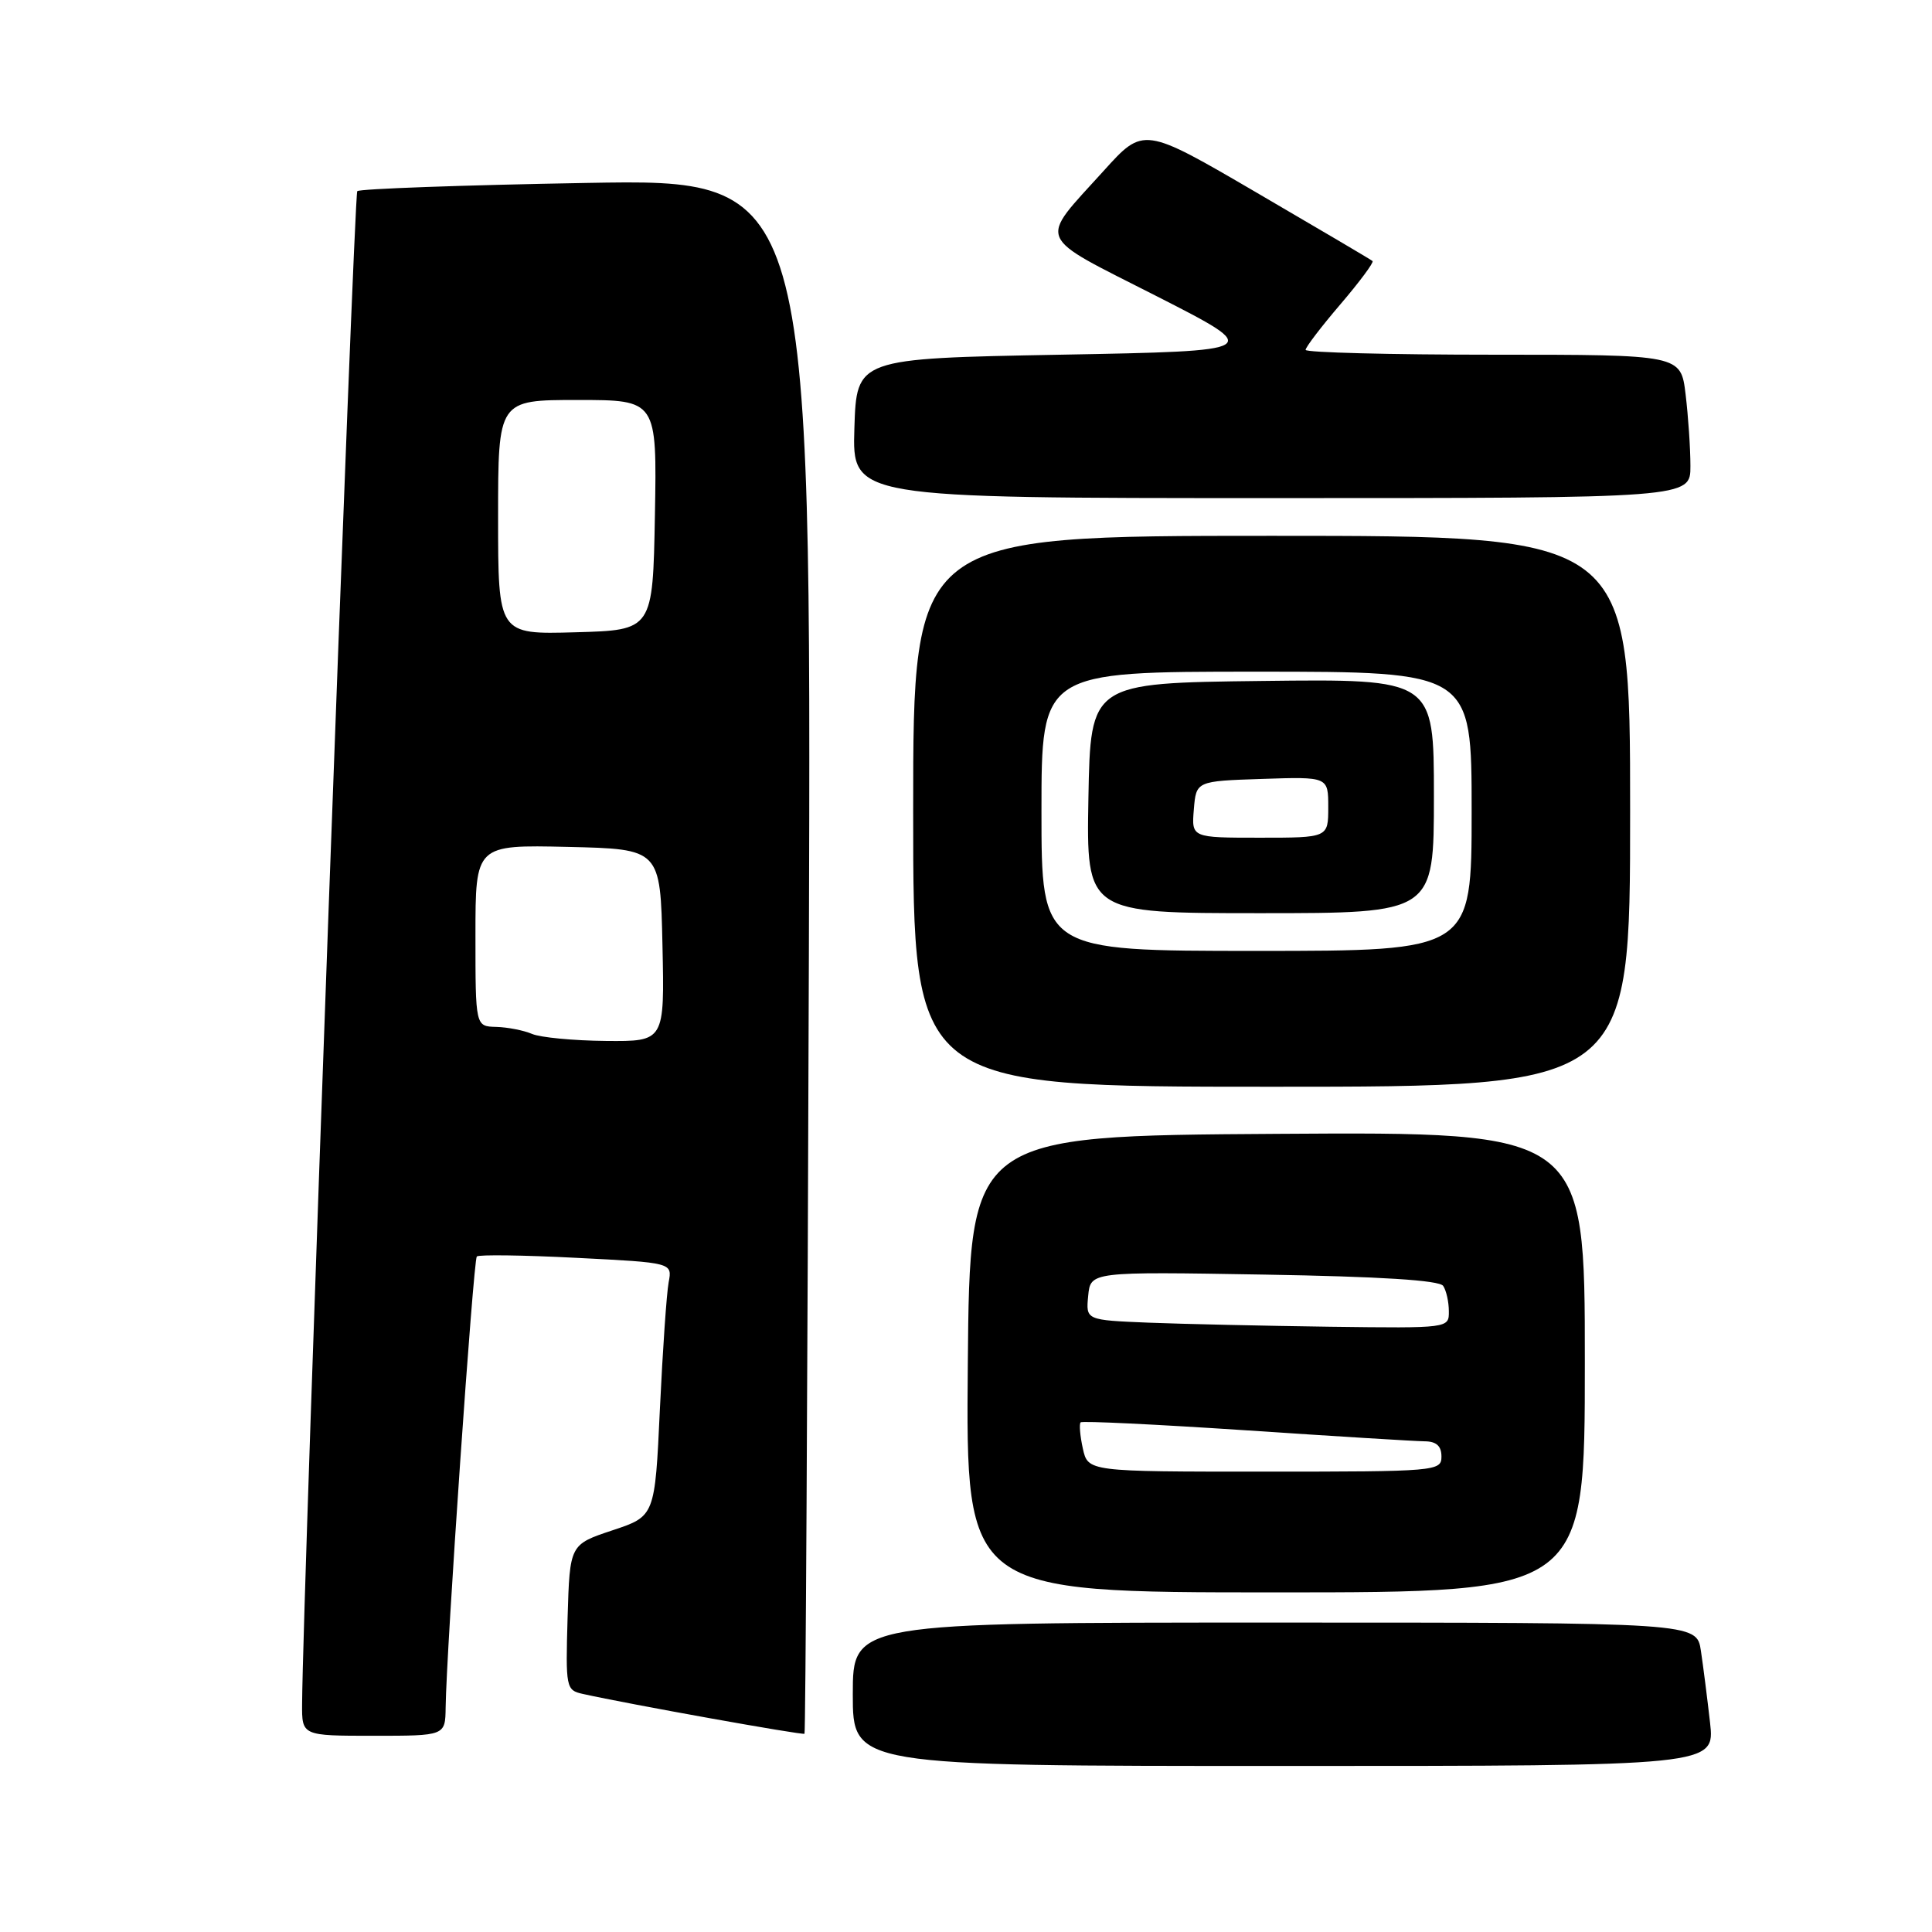 <?xml version="1.0" encoding="UTF-8" standalone="no"?>
<!DOCTYPE svg PUBLIC "-//W3C//DTD SVG 1.1//EN" "http://www.w3.org/Graphics/SVG/1.1/DTD/svg11.dtd" >
<svg xmlns="http://www.w3.org/2000/svg" xmlns:xlink="http://www.w3.org/1999/xlink" version="1.1" viewBox="0 0 256 256">
 <g >
 <path fill="currentColor"
d=" M 226.59 228.25 C 226.23 225.09 225.69 220.81 225.38 218.75 C 224.82 215.00 224.82 215.00 168.91 215.00 C 113.00 215.00 113.00 215.00 113.00 224.50 C 113.00 234.00 113.00 234.00 170.12 234.00 C 227.23 234.00 227.23 234.00 226.59 228.25 Z  M 59.05 226.25 C 59.14 218.74 62.72 166.95 63.18 166.49 C 63.43 166.23 69.37 166.31 76.37 166.67 C 89.09 167.31 89.09 167.31 88.60 169.91 C 88.33 171.33 87.81 178.89 87.44 186.70 C 86.78 200.91 86.78 200.91 81.14 202.78 C 75.50 204.66 75.50 204.66 75.21 214.30 C 74.94 223.64 75.00 223.96 77.21 224.45 C 83.26 225.80 106.38 229.95 106.60 229.73 C 106.74 229.59 107.00 183.18 107.18 126.59 C 107.50 23.71 107.50 23.71 77.70 24.24 C 61.30 24.53 47.64 25.02 47.34 25.33 C 46.89 25.78 40.12 211.27 40.03 225.75 C 40.00 230.00 40.00 230.00 49.50 230.00 C 59.00 230.00 59.00 230.00 59.05 226.25 Z  M 210.00 180.49 C 210.00 149.98 210.00 149.98 169.25 150.24 C 128.50 150.50 128.50 150.50 128.24 180.75 C 127.97 211.00 127.97 211.00 168.99 211.00 C 210.00 211.00 210.00 211.00 210.00 180.49 Z  M 216.00 107.50 C 216.00 71.00 216.00 71.00 168.50 71.00 C 121.00 71.00 121.00 71.00 121.00 107.50 C 121.00 144.00 121.00 144.00 168.50 144.00 C 216.00 144.00 216.00 144.00 216.00 107.50 Z  M 223.99 61.75 C 223.99 59.41 223.70 55.14 223.35 52.25 C 222.72 47.00 222.72 47.00 197.86 47.00 C 184.19 47.00 173.00 46.71 173.00 46.36 C 173.00 46.00 175.08 43.28 177.62 40.31 C 180.16 37.34 182.07 34.76 181.87 34.59 C 181.67 34.41 174.76 30.34 166.52 25.53 C 151.53 16.78 151.53 16.78 146.24 22.64 C 137.54 32.26 137.00 30.97 153.23 39.23 C 167.50 46.50 167.50 46.50 140.50 47.00 C 113.50 47.50 113.50 47.50 113.21 56.75 C 112.92 66.00 112.92 66.00 168.46 66.00 C 224.00 66.00 224.00 66.00 223.99 61.75 Z  M 70.50 137.00 C 69.40 136.53 67.26 136.11 65.75 136.07 C 63.00 136.00 63.00 136.00 63.00 123.97 C 63.00 111.94 63.00 111.94 75.25 112.22 C 87.50 112.50 87.50 112.50 87.78 125.25 C 88.06 138.00 88.06 138.00 80.28 137.93 C 76.00 137.89 71.60 137.47 70.50 137.00 Z  M 66.00 68.53 C 66.00 53.00 66.00 53.00 76.53 53.00 C 87.05 53.00 87.05 53.00 86.78 68.25 C 86.50 83.50 86.50 83.50 76.25 83.78 C 66.00 84.07 66.00 84.07 66.00 68.53 Z  M 143.48 191.93 C 143.11 190.24 142.98 188.68 143.19 188.47 C 143.40 188.26 153.23 188.74 165.04 189.52 C 176.84 190.31 187.51 190.97 188.75 190.98 C 190.33 190.99 191.00 191.60 191.00 193.00 C 191.00 194.94 190.33 195.00 167.58 195.00 C 144.16 195.00 144.16 195.00 143.48 191.93 Z  M 152.19 175.26 C 143.88 174.92 143.88 174.92 144.19 171.71 C 144.50 168.50 144.50 168.50 167.50 168.89 C 182.89 169.15 190.74 169.64 191.23 170.39 C 191.64 171.00 191.98 172.51 191.98 173.75 C 192.00 176.00 191.98 176.00 176.25 175.80 C 167.59 175.68 156.76 175.44 152.19 175.26 Z  M 138.00 107.50 C 138.00 89.00 138.00 89.00 166.50 89.00 C 195.00 89.00 195.00 89.00 195.00 107.50 C 195.00 126.00 195.00 126.00 166.50 126.00 C 138.00 126.00 138.00 126.00 138.00 107.50 Z  M 190.00 105.48 C 190.00 89.96 190.00 89.96 167.25 90.23 C 144.50 90.50 144.50 90.50 144.22 105.75 C 143.95 121.00 143.95 121.00 166.97 121.00 C 190.00 121.00 190.00 121.00 190.00 105.48 Z  M 158.19 107.25 C 158.50 103.50 158.50 103.50 167.25 103.21 C 176.00 102.92 176.00 102.92 176.00 106.96 C 176.00 111.00 176.00 111.00 166.94 111.00 C 157.88 111.00 157.88 111.00 158.19 107.25 Z "/>
</g>
</svg>